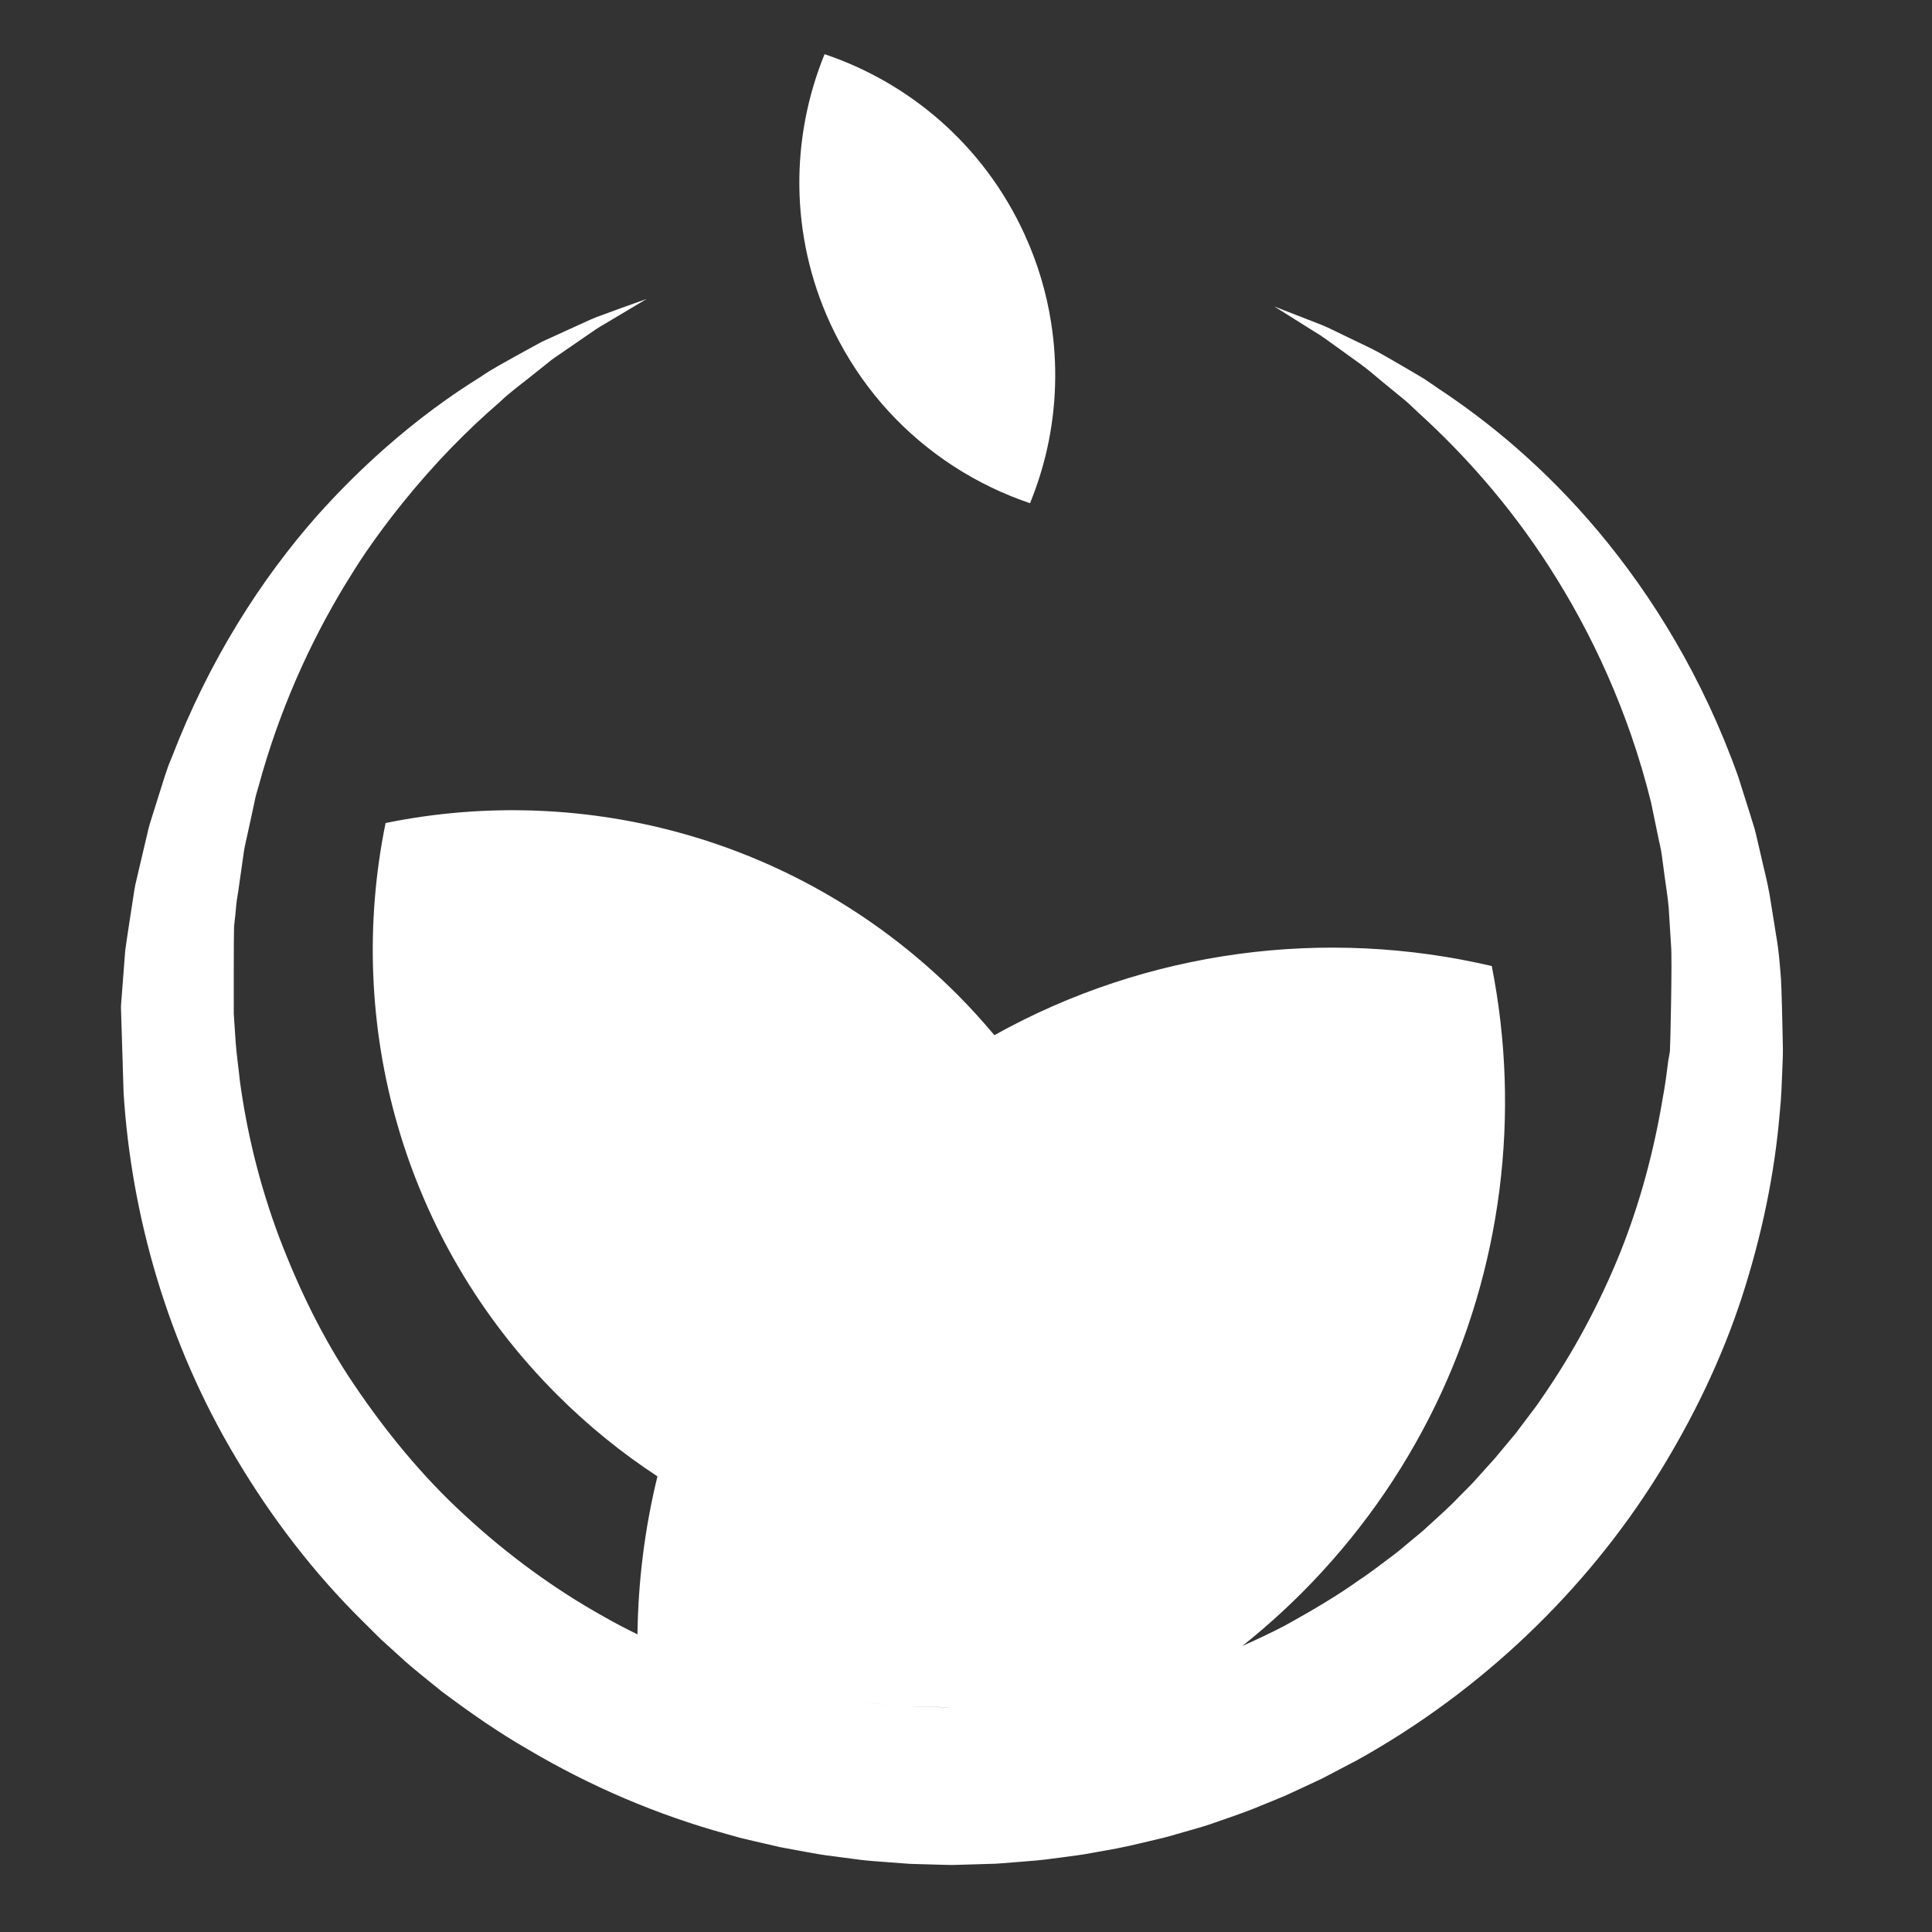 <?xml version="1.0" encoding="utf-8"?>
<!-- Generator: Adobe Illustrator 16.0.3, SVG Export Plug-In . SVG Version: 6.00 Build 0)  -->
<!DOCTYPE svg PUBLIC "-//W3C//DTD SVG 1.1//EN" "http://www.w3.org/Graphics/SVG/1.1/DTD/svg11.dtd">
<svg version="1.1" id="Layer_1" xmlns="http://www.w3.org/2000/svg" xmlns:xlink="http://www.w3.org/1999/xlink" x="0px" y="0px"
	 width="50px" height="50px" viewBox="0 0 50 50" enable-background="new 0 0 50 50" xml:space="preserve">
<rect x="0" y="0" width="50" height="50" fill="#333333" stroke="none"/>
<g>
	<path fill="#FFFFFF" d="M23.811,44.167l-0.159-0.004l-0.136-0.011l-0.271-0.021c-0.183-0.016-0.356-0.021-0.547-0.045l-0.57-0.069
		l0.57,0.07c0.19,0.023,0.364,0.028,0.547,0.044l0.271,0.021l0.136,0.012l0.159,0.005l0.641,0.016l0.159,0.009l-0.159-0.012
		L23.811,44.167z"/>
	<path fill="#FFFFFF" d="M21.723,8.845c0.353,0.662,0.78,1.261,1.267,1.793c1.012,1.105,2.281,1.917,3.667,2.385
		c0.188-0.46,0.338-0.937,0.446-1.423c0.233-1.056,0.272-2.16,0.099-3.257c-0.121-0.771-0.347-1.537-0.688-2.281
		c-1.049-2.292-2.961-3.914-5.174-4.66c-0.882,2.163-0.906,4.67,0.143,6.962C21.558,8.527,21.639,8.688,21.723,8.845z"/>
	<path fill="#FFFFFF" d="M46.139,27.024c-0.002-0.18-0.032-1.501-0.047-1.688c-0.03-0.375-0.057-0.746-0.123-1.11
		c-0.056-0.364-0.117-0.725-0.174-1.083c-0.061-0.356-0.158-0.703-0.233-1.049c-0.04-0.172-0.081-0.344-0.12-0.515
		c-0.038-0.171-0.101-0.336-0.148-0.502c-0.104-0.331-0.208-0.658-0.311-0.982c-0.911-2.562-2.231-4.688-3.621-6.345
		c-1.394-1.66-2.86-2.853-4.135-3.693c-0.159-0.106-0.307-0.218-0.463-0.309c-0.155-0.091-0.307-0.18-0.453-0.266
		c-0.296-0.167-0.562-0.334-0.829-0.465c-0.267-0.128-0.513-0.248-0.738-0.356c-0.226-0.107-0.425-0.213-0.614-0.281
		C33.38,8.087,32.98,7.932,32.98,7.932s0.363,0.228,1.044,0.655c0.176,0.1,0.352,0.238,0.551,0.378
		c0.197,0.142,0.413,0.297,0.645,0.465s0.462,0.379,0.718,0.583c0.127,0.104,0.257,0.211,0.392,0.321
		c0.136,0.109,0.26,0.24,0.396,0.363c1.084,0.987,2.294,2.299,3.378,3.988c1.082,1.684,2.047,3.738,2.625,6.082
		c0.061,0.295,0.123,0.593,0.185,0.895c0.029,0.15,0.071,0.299,0.091,0.453c0.021,0.154,0.042,0.308,0.062,0.463
		c0.038,0.31,0.096,0.619,0.12,0.936c0.02,0.316,0.039,0.635,0.06,0.958c0.032,0.32-0.02,2.665-0.03,2.743l-0.043,0.24
		c-0.041,0.319-0.079,0.637-0.145,0.977c-0.223,1.337-0.578,2.686-1.103,3.996c-0.53,1.309-1.21,2.584-2.043,3.781
		c-0.099,0.153-0.212,0.296-0.323,0.442l-0.329,0.438l-0.354,0.424L38.7,37.726c-0.06,0.07-0.124,0.138-0.185,0.206l-0.37,0.412
		c-0.126,0.137-0.26,0.264-0.39,0.397c-0.255,0.27-0.536,0.514-0.811,0.768c-0.134,0.13-0.284,0.242-0.426,0.363
		c-0.146,0.118-0.283,0.244-0.434,0.356c-0.302,0.223-0.594,0.459-0.91,0.664c-0.612,0.438-1.267,0.815-1.93,1.183
		c-0.358,0.186-0.723,0.358-1.092,0.522c0.528-0.421,1.04-0.876,1.53-1.365c1.452-1.453,2.604-3.093,3.456-4.841
		c1.734-3.561,2.224-7.573,1.469-11.39c-4.31-1.01-8.918-0.415-12.872,1.789c-0.305-0.361-0.621-0.714-0.962-1.054
		c-4.018-4.019-9.614-5.495-14.794-4.436c-1.059,5.18,0.417,10.776,4.437,14.794c0.808,0.808,1.68,1.512,2.599,2.114
		c-0.329,1.342-0.5,2.715-0.517,4.089c-0.285-0.139-0.566-0.284-0.84-0.441c-1.324-0.735-2.543-1.636-3.638-2.649
		c-1.1-1.009-2.039-2.163-2.854-3.369c-0.818-1.207-1.443-2.511-1.944-3.828c-0.496-1.32-0.828-2.675-1.012-4.019
		C6.176,27.654,6.125,27.32,6.1,26.985c-0.011-0.168-0.022-0.334-0.034-0.501L6.05,26.235c0,0-0.003-2.077,0.007-2.231
		c0.01-0.155,0.037-0.31,0.046-0.463c0.006-0.078,0.016-0.154,0.024-0.231l0.038-0.236c0.044-0.314,0.09-0.626,0.133-0.935
		c0.018-0.156,0.052-0.307,0.087-0.458c0.033-0.151,0.066-0.302,0.099-0.452c0.032-0.15,0.065-0.299,0.097-0.448
		c0.027-0.151,0.069-0.296,0.113-0.44c0.532-1.956,1.324-3.703,2.229-5.195c0.173-0.284,0.348-0.562,0.527-0.828
		c0.316-0.462,0.64-0.893,0.966-1.298c0.844-1.049,1.707-1.917,2.508-2.606c0.265-0.256,0.548-0.458,0.804-0.664
		c0.129-0.103,0.254-0.202,0.374-0.298c0.061-0.048,0.12-0.096,0.178-0.143c0.059-0.045,0.121-0.084,0.18-0.125
		c0.237-0.163,0.457-0.314,0.658-0.453c0.202-0.138,0.383-0.27,0.559-0.364c0.688-0.411,1.057-0.63,1.057-0.63
		s-0.101,0.036-0.296,0.106c-0.195,0.07-0.487,0.171-0.866,0.314c-0.193,0.064-0.396,0.162-0.622,0.265
		c-0.227,0.104-0.475,0.217-0.743,0.339c-0.066,0.031-0.136,0.06-0.205,0.095c-0.067,0.037-0.135,0.074-0.205,0.112
		c-0.139,0.076-0.282,0.155-0.431,0.237c-0.294,0.168-0.619,0.332-0.931,0.55c-0.772,0.477-1.609,1.084-2.464,1.837
		c-0.584,0.514-1.177,1.097-1.763,1.753c-1.433,1.623-2.791,3.723-3.765,6.263c-0.139,0.312-0.225,0.644-0.334,0.974
		c-0.052,0.166-0.104,0.333-0.157,0.5c-0.054,0.167-0.107,0.336-0.143,0.509c-0.082,0.346-0.164,0.694-0.246,1.046l-0.062,0.266
		c-0.019,0.09-0.031,0.184-0.046,0.277c-0.029,0.187-0.058,0.373-0.087,0.562c-0.029,0.188-0.057,0.378-0.086,0.568l-0.041,0.285
		l-0.02,0.262c-0.027,0.35-0.054,0.703-0.081,1.059l-0.01,0.134c0,0,0.057,1.842,0.069,2.236c0.199,3.15,1.126,6.475,2.924,9.472
		c0.893,1.499,1.972,2.922,3.254,4.189l0.478,0.475l0.502,0.455c0.331,0.309,0.691,0.581,1.042,0.87
		c0.002,0.002,0.003,0.003,0.005,0.006c0.73,0.548,1.484,1.077,2.286,1.536c1.589,0.939,3.318,1.682,5.125,2.178
		c0.112,0.031,0.225,0.065,0.338,0.095l0.342,0.081l0.685,0.159l0.693,0.128c0.231,0.043,0.462,0.084,0.695,0.11l0.699,0.092
		c0.233,0.029,0.486,0.043,0.729,0.063l0.368,0.028l0.184,0.013l0.161,0.005l0.641,0.018l0.159,0.004l0.132,0.002l0.089-0.002
		l0.351-0.01l0.704-0.021l0.703-0.055c0.234-0.018,0.468-0.037,0.7-0.07l0.698-0.092c0.233-0.031,0.463-0.08,0.694-0.119
		c0.462-0.076,0.918-0.188,1.374-0.297c0.229-0.049,0.452-0.12,0.678-0.184c0.225-0.066,0.45-0.124,0.672-0.199
		c0.44-0.157,0.886-0.297,1.314-0.48c0.215-0.088,0.433-0.174,0.646-0.265l0.632-0.293l0.314-0.147l0.308-0.161l0.614-0.322
		c3.23-1.798,5.912-4.396,7.761-7.354c0.922-1.48,1.669-3.034,2.187-4.624c0.516-1.59,0.849-3.196,0.98-4.771
		c0.042-0.387,0.054-0.798,0.07-1.198L46.14,27.3C46.144,27.198,46.139,27.117,46.139,27.024z M24.452,44.185l-0.641-0.016
		l-0.159-0.005l-0.136-0.012l-0.271-0.021c-0.183-0.016-0.356-0.021-0.547-0.044l-0.57-0.07l0.57,0.069
		c0.19,0.024,0.364,0.029,0.547,0.045l0.271,0.021l0.136,0.011l0.159,0.004l0.641,0.015l0.159,0.012L24.452,44.185z"/>
</g>
</svg>
